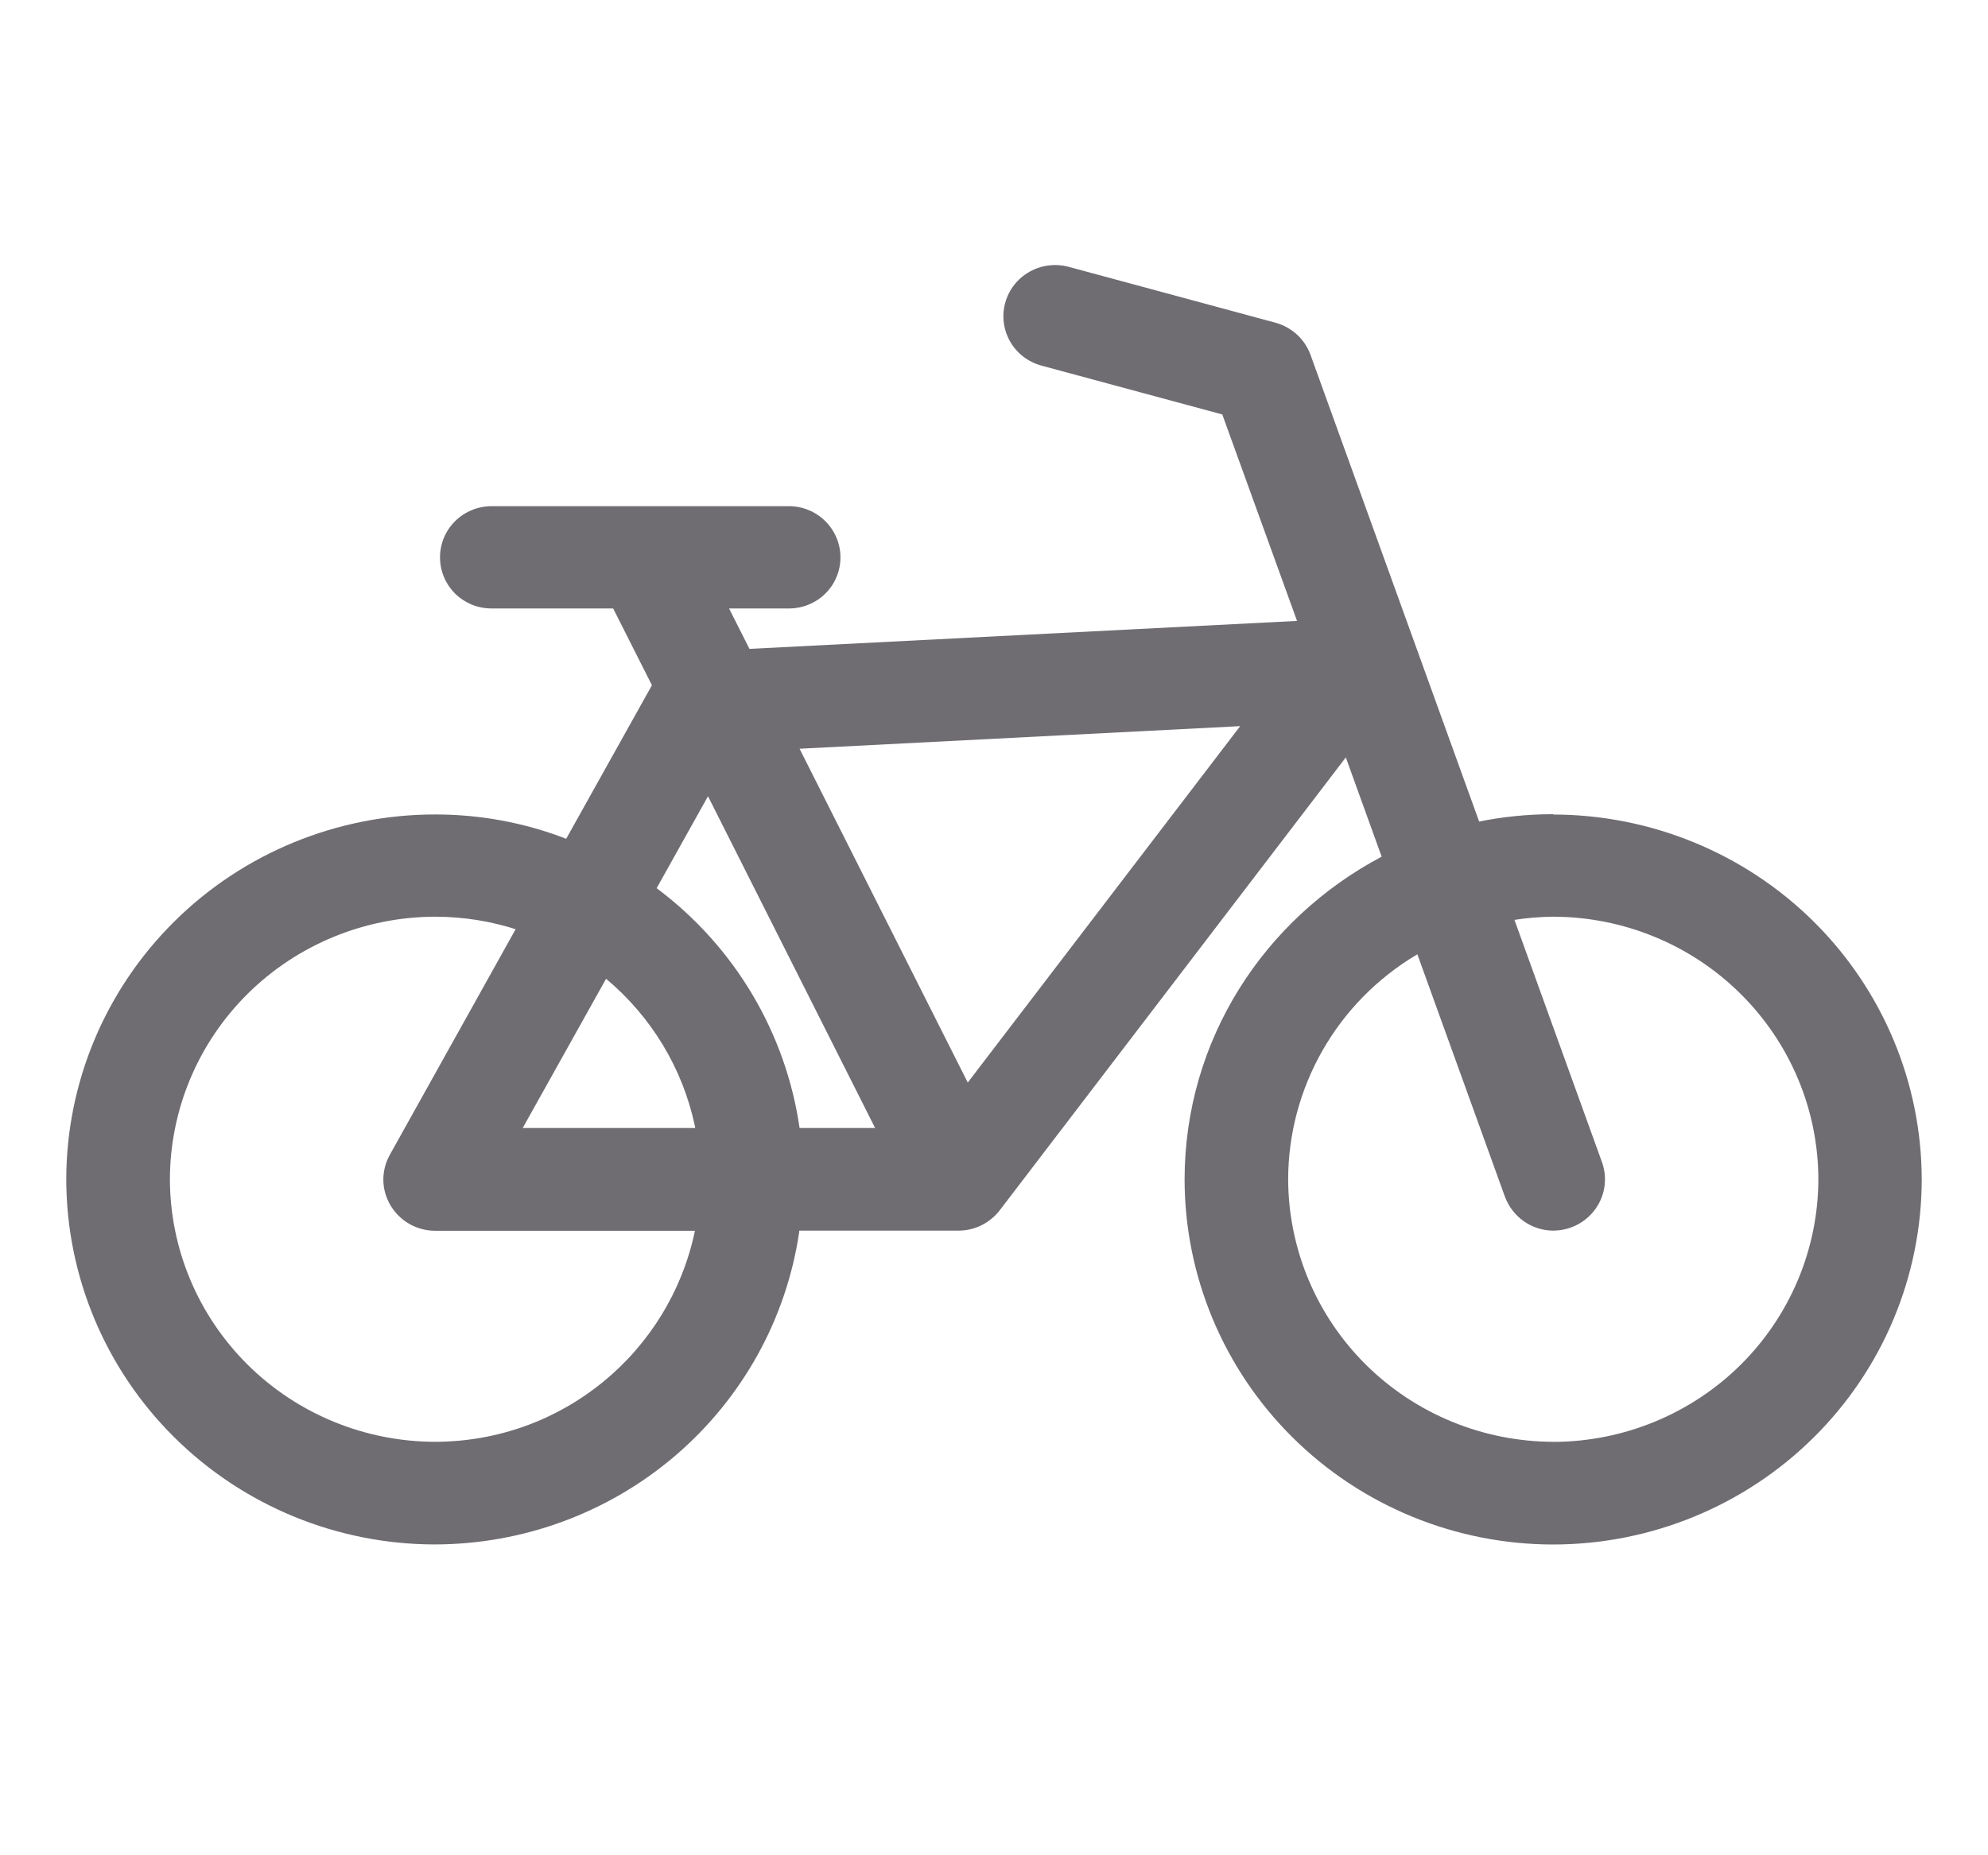 <svg width="30" height="28" viewBox="0 0 30 28" fill="none" xmlns="http://www.w3.org/2000/svg">
<path d="M23.441 21.76C22.38 21.758 21.364 21.34 20.614 20.598C19.864 19.855 19.442 18.848 19.439 17.798C19.44 17.117 19.619 16.448 19.957 15.855C20.295 15.262 20.782 14.765 21.371 14.413L21.389 14.403L22.709 18.058C22.82 18.36 23.107 18.573 23.444 18.573C23.534 18.572 23.624 18.556 23.709 18.525L23.704 18.526C23.8 18.492 23.889 18.439 23.965 18.37C24.041 18.302 24.102 18.219 24.146 18.127C24.19 18.035 24.215 17.935 24.219 17.833C24.224 17.732 24.208 17.63 24.173 17.534L24.175 17.54L22.854 13.883C23.029 13.855 23.231 13.837 23.436 13.835H23.439C24.499 13.837 25.516 14.255 26.265 14.998C27.015 15.741 27.438 16.747 27.44 17.797C27.438 18.847 27.016 19.855 26.267 20.598C25.517 21.34 24.501 21.759 23.441 21.761L23.441 21.76ZM14.604 16.338L12.066 11.3L18.715 10.959L14.604 16.338ZM12.066 17.024C11.859 15.589 11.089 14.292 9.923 13.415L9.909 13.405L10.684 12.017L13.206 17.024H12.066ZM7.888 17.024L9.146 14.772C9.832 15.345 10.304 16.129 10.487 16.998L10.491 17.024H7.888ZM6.565 21.76C5.505 21.758 4.488 21.34 3.739 20.598C2.989 19.855 2.566 18.848 2.564 17.798C2.566 16.748 2.988 15.741 3.738 14.998C4.488 14.256 5.504 13.838 6.564 13.835C7 13.835 7.418 13.905 7.81 14.033L7.781 14.024L5.883 17.428C5.817 17.546 5.783 17.679 5.785 17.814C5.787 17.949 5.826 18.081 5.896 18.197L5.894 18.194C6.032 18.423 6.281 18.574 6.565 18.575H10.487C10.105 20.404 8.492 21.759 6.56 21.76H6.565ZM23.443 12.288H23.436C23.042 12.288 22.657 12.329 22.285 12.406L22.321 12.399L19.776 5.354C19.733 5.238 19.664 5.134 19.573 5.05C19.482 4.967 19.372 4.905 19.252 4.872L19.246 4.87L16.127 4.027C15.928 3.974 15.716 4 15.537 4.101C15.358 4.201 15.226 4.368 15.171 4.565L15.169 4.57C15.115 4.767 15.142 4.976 15.243 5.154C15.344 5.331 15.512 5.461 15.71 5.516L15.716 5.518L18.445 6.255L19.573 9.371L11.31 9.793L11.002 9.183H11.904C12.006 9.183 12.108 9.164 12.202 9.125C12.297 9.086 12.383 9.03 12.455 8.958C12.528 8.886 12.585 8.801 12.624 8.707C12.663 8.614 12.683 8.513 12.683 8.412C12.683 8.207 12.601 8.01 12.454 7.865C12.308 7.72 12.11 7.639 11.903 7.639H7.42C7.213 7.639 7.015 7.72 6.868 7.865C6.722 8.01 6.64 8.206 6.64 8.411C6.64 8.512 6.66 8.614 6.699 8.707C6.738 8.801 6.795 8.886 6.867 8.958C6.94 9.03 7.026 9.086 7.12 9.125C7.215 9.164 7.316 9.183 7.419 9.183H9.253L9.838 10.342L8.544 12.659C7.913 12.415 7.242 12.291 6.564 12.292C5.09 12.293 3.675 12.873 2.632 13.906C1.589 14.938 1.002 16.338 1 17.798C1.002 19.259 1.588 20.66 2.631 21.693C3.673 22.726 5.087 23.308 6.562 23.309C7.896 23.307 9.184 22.831 10.193 21.967C11.202 21.103 11.864 19.909 12.059 18.603L12.062 18.573H14.463C14.583 18.573 14.701 18.546 14.809 18.493C14.916 18.44 15.01 18.364 15.083 18.27L15.085 18.268L20.309 11.431L20.85 12.929C19.07 13.871 17.878 15.698 17.876 17.8V17.801C17.878 19.261 18.464 20.662 19.507 21.695C20.549 22.728 21.963 23.309 23.438 23.31C24.913 23.309 26.326 22.728 27.369 21.695C28.412 20.662 28.998 19.262 29 17.801C28.998 16.341 28.411 14.941 27.369 13.908C26.326 12.876 24.913 12.295 23.438 12.293L23.443 12.288Z" fill="#6F6D72"/>
</svg>
